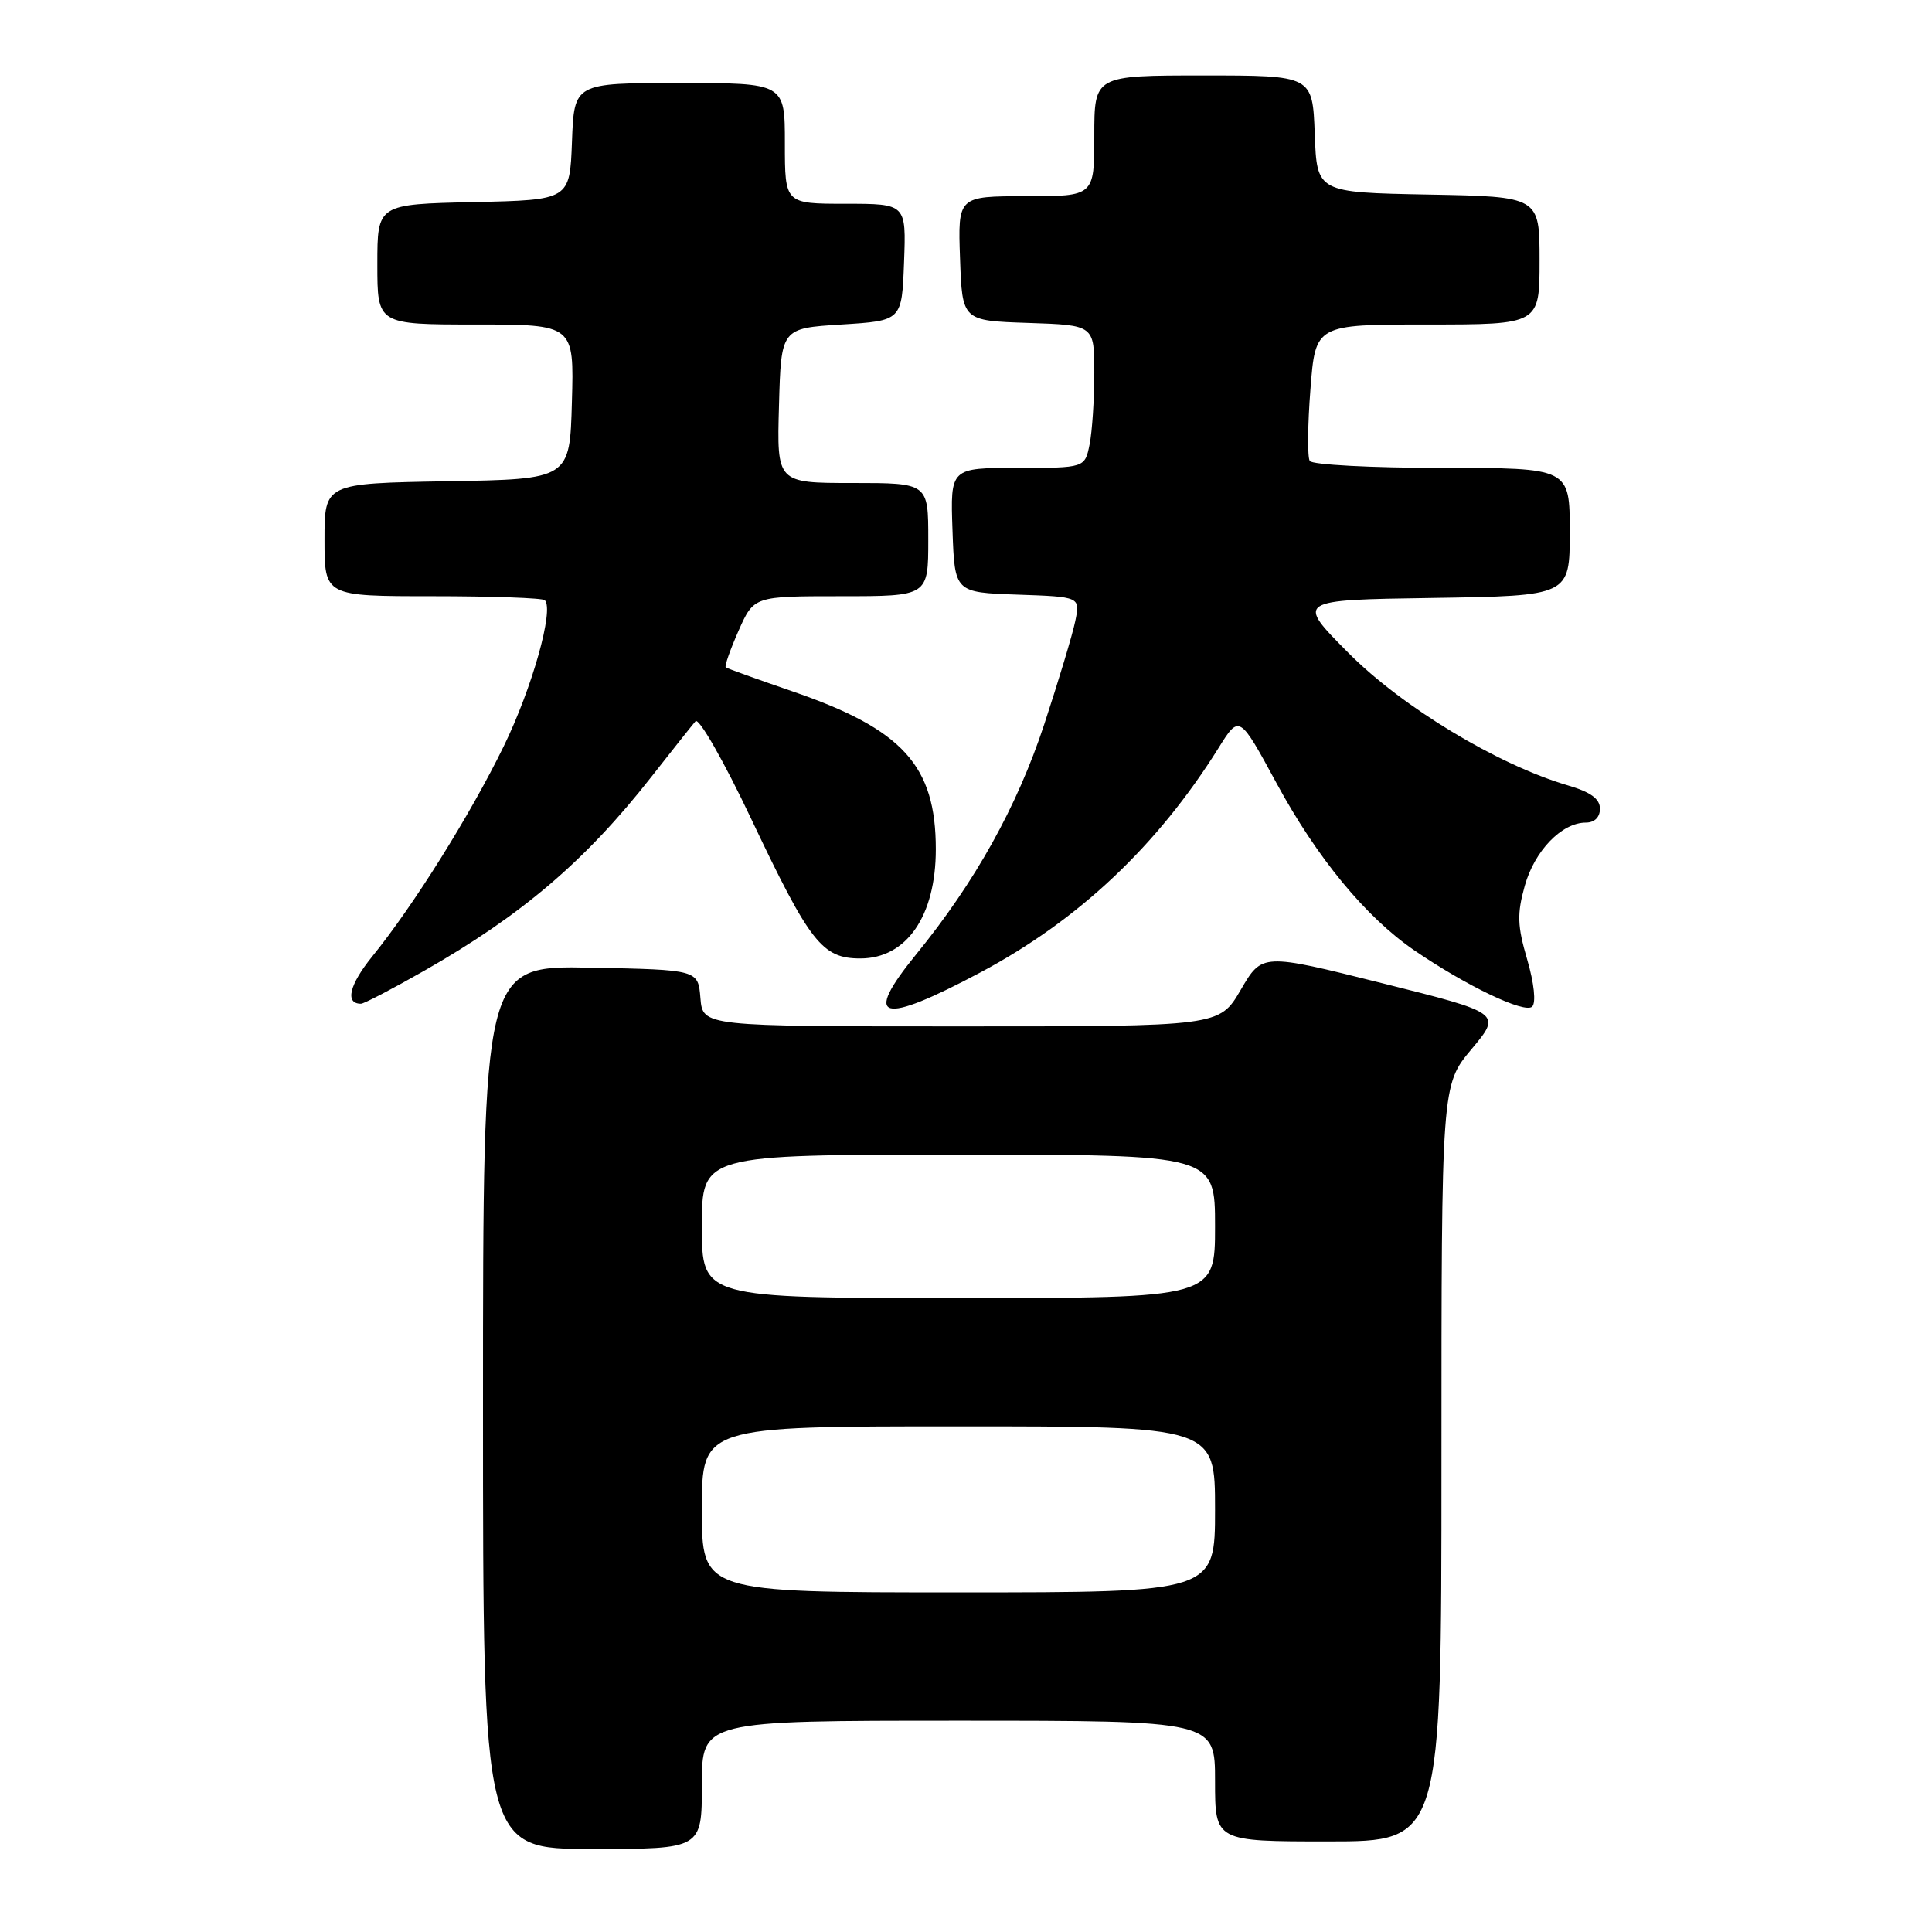 <?xml version="1.0" encoding="UTF-8" standalone="no"?>
<!DOCTYPE svg PUBLIC "-//W3C//DTD SVG 1.1//EN" "http://www.w3.org/Graphics/SVG/1.1/DTD/svg11.dtd" >
<svg xmlns="http://www.w3.org/2000/svg" xmlns:xlink="http://www.w3.org/1999/xlink" version="1.1" viewBox="0 0 256 256">
 <g >
 <path fill="currentColor"
d=" M 93.00 236.50 C 93.00 228.00 93.00 228.00 127.00 228.00 C 161.00 228.00 161.00 228.00 161.00 236.00 C 161.00 244.00 161.00 244.00 176.00 244.00 C 191.00 244.00 191.00 244.00 191.00 193.89 C 191.00 143.78 191.00 143.78 194.99 139.01 C 198.98 134.24 198.98 134.24 183.11 130.27 C 167.24 126.30 167.24 126.30 164.41 131.15 C 161.58 136.00 161.58 136.00 127.35 136.00 C 93.12 136.00 93.12 136.00 92.81 132.25 C 92.50 128.50 92.50 128.50 78.25 128.22 C 64.00 127.95 64.00 127.95 64.00 186.47 C 64.00 245.00 64.00 245.00 78.50 245.00 C 93.00 245.00 93.00 245.00 93.00 236.50 Z  M 129.95 128.83 C 142.91 121.93 153.37 112.06 161.47 99.10 C 164.22 94.69 164.22 94.69 169.15 103.78 C 174.52 113.69 180.96 121.50 187.38 125.91 C 194.26 130.62 202.05 134.35 203.02 133.38 C 203.55 132.85 203.28 130.30 202.36 127.14 C 201.05 122.67 201.00 121.09 202.04 117.37 C 203.34 112.73 206.94 109.00 210.13 109.00 C 211.28 109.00 212.00 108.29 212.00 107.16 C 212.00 105.85 210.76 104.95 207.75 104.07 C 198.46 101.34 185.81 93.70 178.66 86.50 C 171.71 79.50 171.71 79.50 189.85 79.23 C 208.00 78.95 208.00 78.95 208.00 70.48 C 208.00 62.00 208.00 62.00 191.06 62.00 C 181.74 62.00 173.86 61.58 173.55 61.08 C 173.23 60.57 173.27 56.29 173.64 51.58 C 174.30 43.00 174.30 43.00 189.15 43.00 C 204.00 43.00 204.00 43.00 204.00 34.53 C 204.00 26.05 204.00 26.05 189.25 25.78 C 174.50 25.50 174.50 25.50 174.21 17.75 C 173.92 10.00 173.92 10.00 159.46 10.00 C 145.00 10.00 145.00 10.00 145.00 18.00 C 145.00 26.00 145.00 26.00 135.96 26.00 C 126.92 26.00 126.92 26.00 127.21 34.25 C 127.50 42.50 127.50 42.50 136.25 42.79 C 145.00 43.08 145.00 43.08 145.00 49.41 C 145.00 52.90 144.72 57.16 144.38 58.87 C 143.75 62.00 143.75 62.00 134.83 62.00 C 125.92 62.00 125.92 62.00 126.21 70.25 C 126.50 78.50 126.50 78.50 134.82 78.79 C 143.14 79.08 143.14 79.08 142.48 82.29 C 142.12 84.06 140.26 90.22 138.36 96.00 C 134.76 106.91 129.20 116.89 121.38 126.48 C 114.25 135.24 116.67 135.90 129.95 128.83 Z  M 56.21 128.63 C 69.11 121.29 77.61 114.03 86.26 103.00 C 89.06 99.42 91.72 96.08 92.16 95.57 C 92.60 95.05 95.94 100.90 99.57 108.57 C 107.33 124.94 108.94 127.00 114.00 127.00 C 120.12 127.00 124.00 121.39 124.00 112.53 C 124.00 101.43 119.63 96.62 104.92 91.58 C 100.29 89.99 96.35 88.57 96.17 88.43 C 95.98 88.28 96.75 86.10 97.86 83.58 C 99.89 79.00 99.89 79.00 111.44 79.00 C 123.00 79.00 123.00 79.00 123.00 71.50 C 123.00 64.00 123.00 64.00 112.97 64.00 C 102.93 64.00 102.93 64.00 103.22 53.75 C 103.50 43.50 103.50 43.50 111.50 43.00 C 119.50 42.50 119.50 42.50 119.79 34.75 C 120.08 27.00 120.08 27.00 112.04 27.00 C 104.00 27.00 104.00 27.00 104.00 19.00 C 104.00 11.00 104.00 11.00 90.04 11.00 C 76.08 11.00 76.08 11.00 75.79 18.75 C 75.50 26.50 75.50 26.50 62.75 26.78 C 50.00 27.06 50.00 27.06 50.00 35.03 C 50.00 43.00 50.00 43.00 63.03 43.00 C 76.07 43.00 76.07 43.00 75.78 53.25 C 75.50 63.50 75.50 63.50 59.25 63.77 C 43.00 64.05 43.00 64.05 43.00 71.52 C 43.00 79.00 43.00 79.00 57.33 79.00 C 65.22 79.00 71.90 79.24 72.19 79.53 C 73.44 80.77 70.52 91.15 66.75 98.88 C 62.31 107.98 54.78 120.02 49.32 126.74 C 46.28 130.50 45.68 133.00 47.83 133.00 C 48.23 133.00 52.00 131.03 56.21 128.63 Z  M 93.00 200.00 C 93.00 189.00 93.00 189.00 127.00 189.00 C 161.00 189.00 161.00 189.00 161.00 200.00 C 161.00 211.00 161.00 211.00 127.00 211.00 C 93.00 211.00 93.00 211.00 93.00 200.00 Z  M 93.00 162.50 C 93.00 153.00 93.00 153.00 127.00 153.00 C 161.00 153.00 161.00 153.00 161.00 162.50 C 161.00 172.00 161.00 172.00 127.00 172.00 C 93.00 172.00 93.00 172.00 93.00 162.50 Z "/>
</g>
</svg>